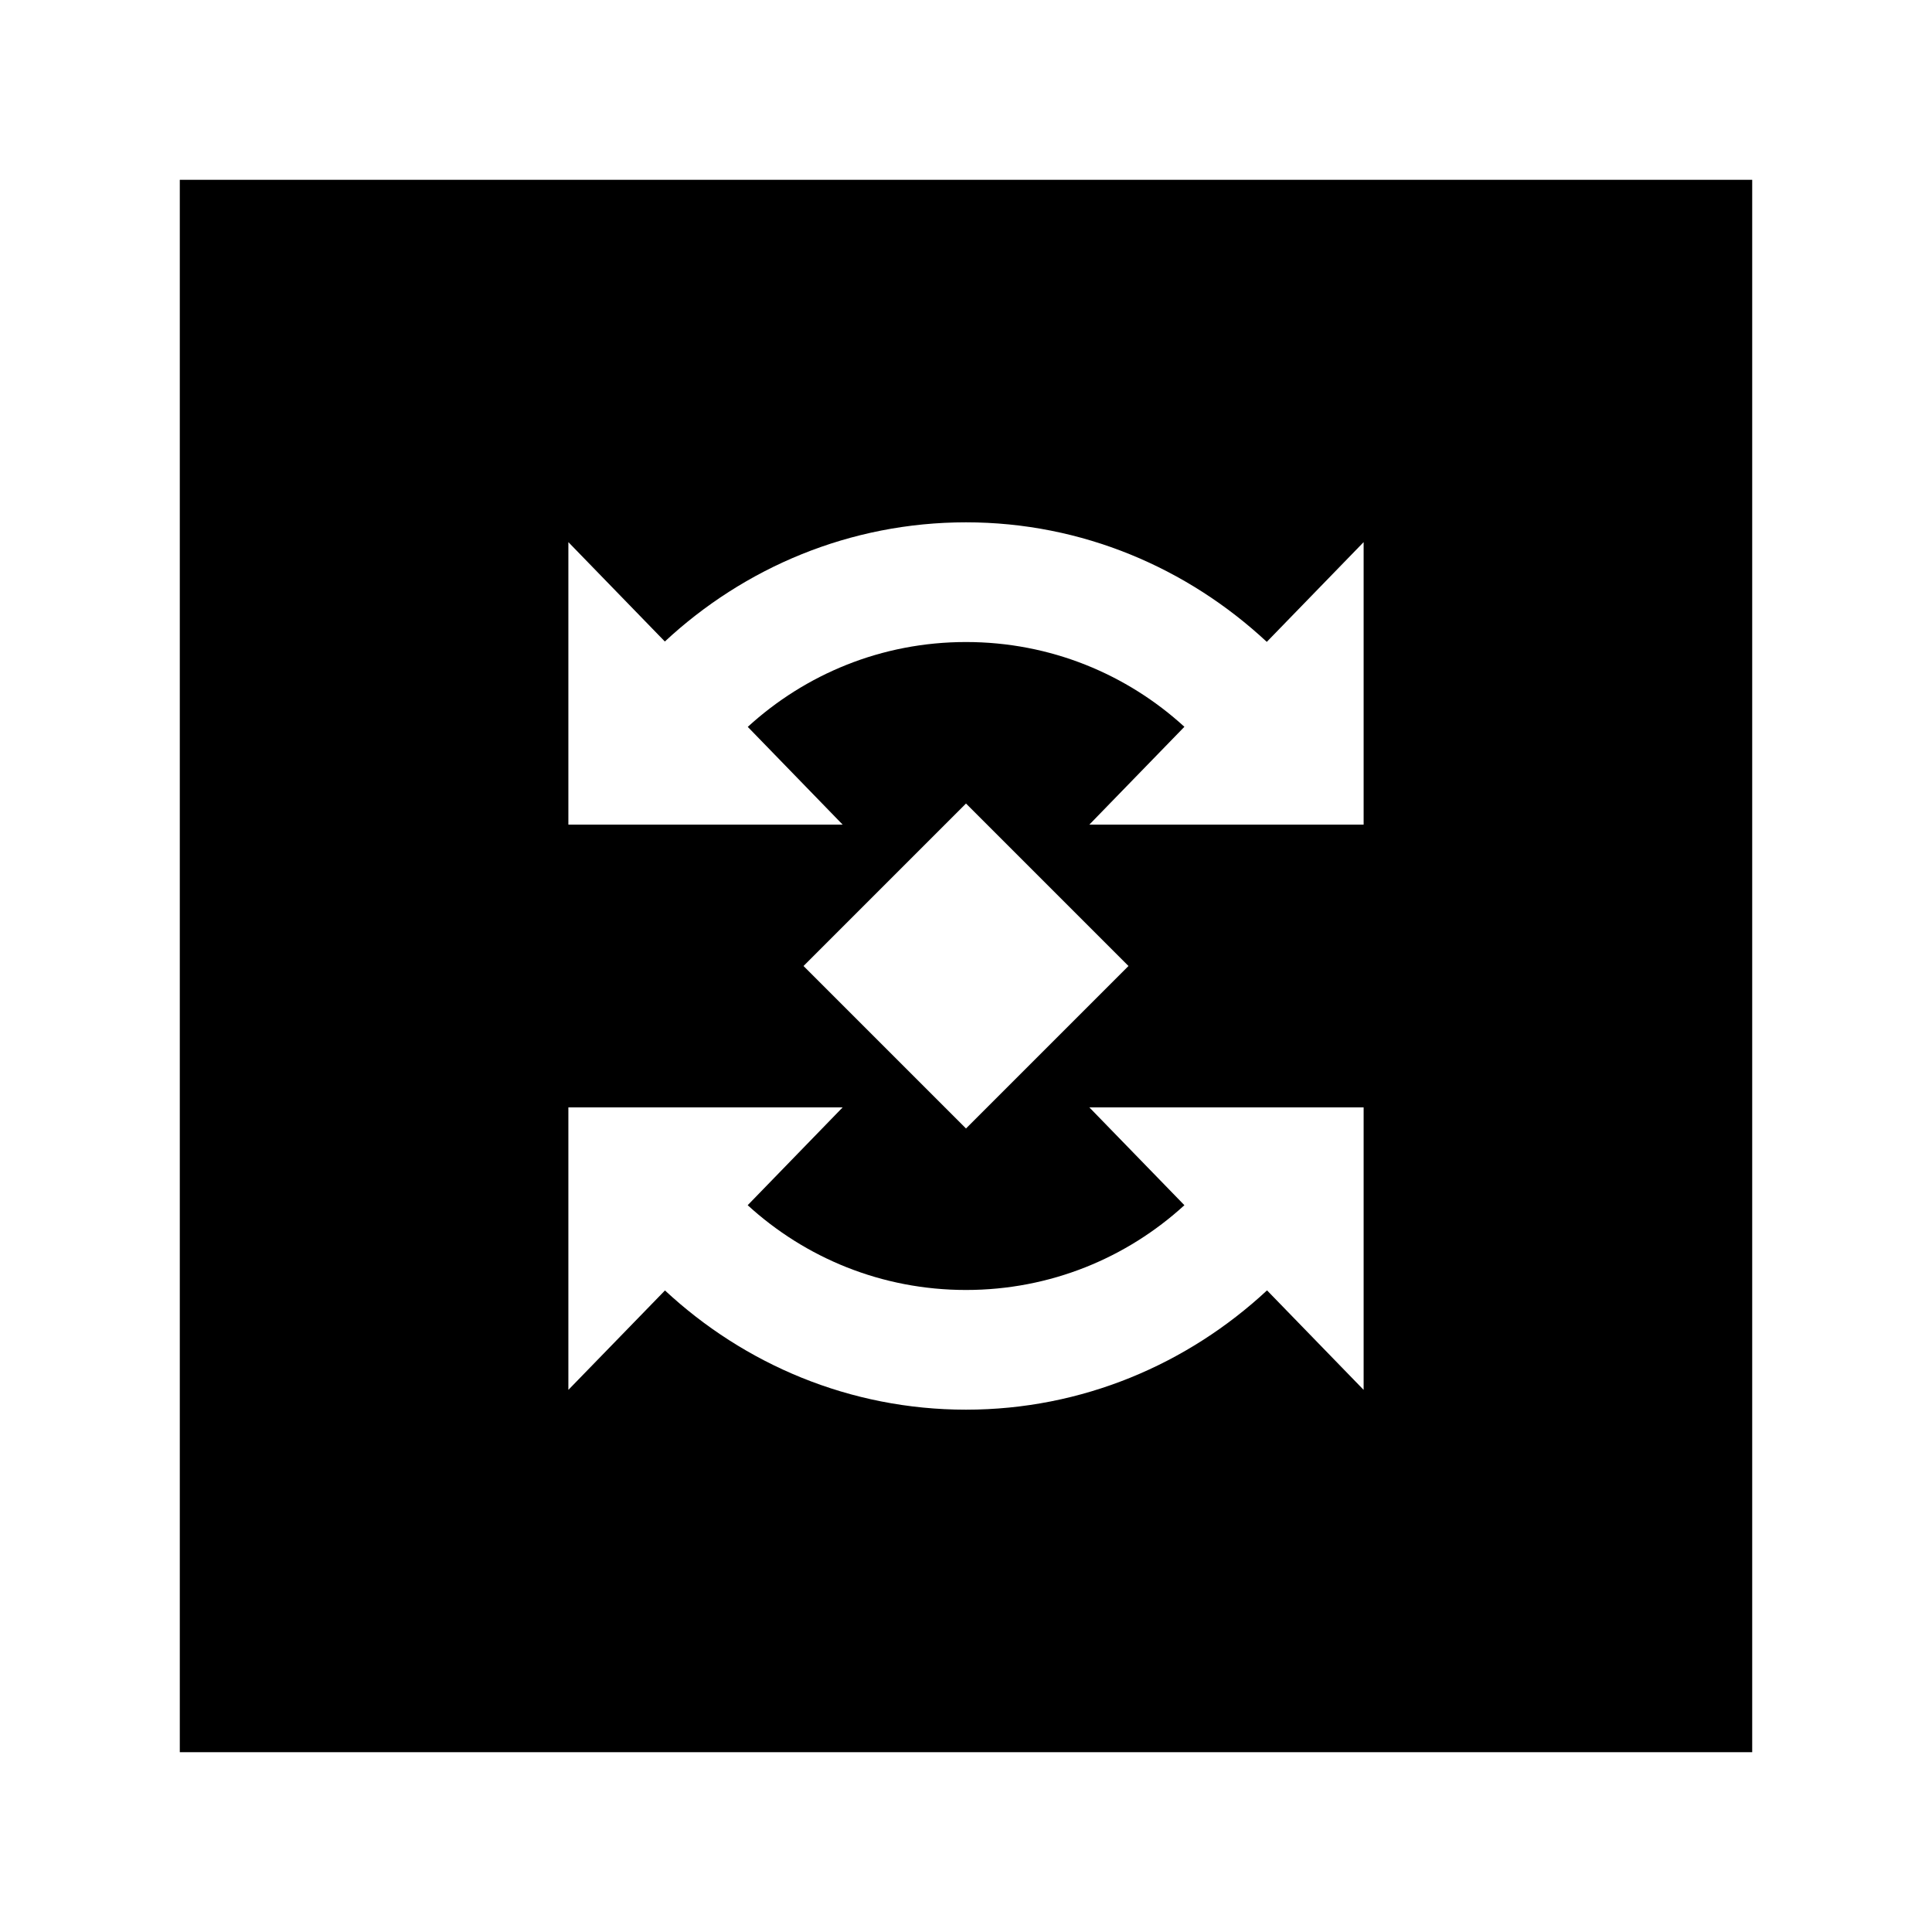 <?xml version="1.0" encoding="UTF-8" standalone="no"?>
<!-- Created with Inkscape (http://www.inkscape.org/) -->

<svg
   xmlns:dc="http://purl.org/dc/elements/1.1/"
   xmlns:cc="http://creativecommons.org/ns#"
   xmlns:rdf="http://www.w3.org/1999/02/22-rdf-syntax-ns#"
   xmlns:svg="http://www.w3.org/2000/svg"
   xmlns="http://www.w3.org/2000/svg"
   xmlns:sodipodi="http://sodipodi.sourceforge.net/DTD/sodipodi-0.dtd"
   xmlns:inkscape="http://www.inkscape.org/namespaces/inkscape"
   width="48px"
   height="48px"
   id="svg4337"
   version="1.1"
   inkscape:version="0.91 r13725"
   sodipodi:docname="pivot_point_icon.svg">
  <defs
     id="defs4339" />
  <sodipodi:namedview
     id="base"
     pagecolor="#ffffff"
     bordercolor="#666666"
     borderopacity="1.0"
     inkscape:pageopacity="0.0"
     inkscape:pageshadow="2"
     inkscape:zoom="11.313708"
     inkscape:cx="23.274858"
     inkscape:cy="27.542955"
     inkscape:current-layer="layer1"
     showgrid="true"
     inkscape:grid-bbox="true"
     inkscape:document-units="px"
     inkscape:window-width="1600"
     inkscape:window-height="835"
     inkscape:window-x="0"
     inkscape:window-y="0"
     inkscape:window-maximized="1" />
  <g
     id="layer1"
     inkscape:label="Layer 1"
     inkscape:groupmode="layer">
    <path
       style="opacity:1;fill:#000000;fill-opacity:1;stroke:none;stroke-width:3;stroke-linecap:round;stroke-linejoin:round;stroke-miterlimit:4;stroke-dasharray:none;stroke-dashoffset:0;stroke-opacity:1"
       d="M 4.467 4.467 L 4.467 43.533 L 43.533 43.533 L 43.533 4.467 L 4.467 4.467 z M 24 12.977 C 26.889 12.977 29.506 14.116 31.473 15.947 L 33.879 13.469 L 33.879 20.488 L 27.064 20.488 L 29.426 18.057 C 27.998 16.751 26.099 15.951 24 15.951 C 21.901 15.951 20.006 16.753 18.578 18.059 L 20.936 20.488 L 14.121 20.488 L 14.121 13.469 L 16.518 15.938 C 18.486 14.107 21.111 12.977 24 12.977 z M 24 19.963 L 28.037 24 L 24 28.037 L 19.963 24 L 24 19.963 z M 14.121 27.512 L 20.936 27.512 L 18.576 29.943 C 20.004 31.248 21.901 32.049 24 32.049 C 26.099 32.049 27.998 31.249 29.426 29.943 L 27.064 27.512 L 33.879 27.512 L 33.879 34.531 L 31.479 32.059 C 29.511 33.889 26.888 35.023 24 35.023 C 21.112 35.023 18.489 33.891 16.521 32.061 L 14.121 34.531 L 14.121 27.512 z "
       id="rect4241" />
  </g>
</svg>
